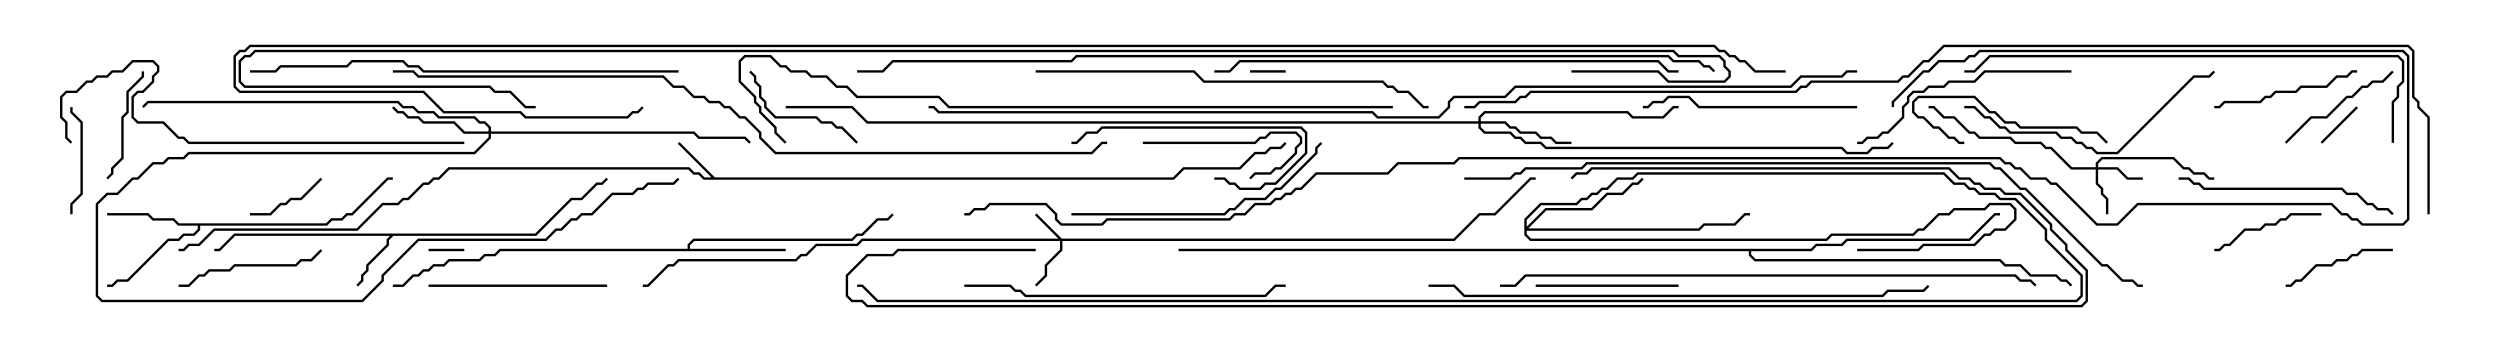 <svg version="1.1" width="105" height="15" xmlns="http://www.w3.org/2000/svg"><path d="M30.021,7.45L49.265,7.45L49.694,7.021L52.051,7.021L52.694,6.379L53.122,6.379L53.336,6.164L53.765,6.164L53.965,5.965L54.035,6.035L53.806,6.264L53.378,6.264L53.164,6.479L52.735,6.479L52.092,7.121L49.735,7.121L49.306,7.55L29.551,7.55L29.336,7.336L29.122,7.336L28.908,7.121L18.878,7.121L18.449,7.55L18.235,7.55L18.021,7.764L17.806,7.764L17.164,8.407L16.949,8.407L16.735,8.621L16.092,8.621L15.021,9.693L9.021,9.693L8.378,10.336L7.949,10.336L7.735,10.55L7.5,10.55L7.5,10.45L7.694,10.45L7.908,10.236L8.336,10.236L8.979,9.593L14.979,9.593L16.051,8.521L16.694,8.521L16.908,8.307L17.122,8.307L17.765,7.664L17.979,7.664L18.194,7.45L18.408,7.45L18.836,7.021L28.949,7.021L29.164,7.236L29.378,7.236L29.592,7.45L29.879,7.45L28.465,6.035L28.535,5.965z" stroke="none"/><path d="M22.479,9.807L23.979,8.307L24.408,8.307L25.051,7.664L25.265,7.664L25.465,7.465L25.535,7.535L25.306,7.764L25.092,7.764L24.449,8.407L24.021,8.407L22.521,9.907L16.521,9.907L16.336,10.092L16.336,10.306L15.479,11.164L15.479,11.378L15.264,11.592L15.264,11.806L15.035,12.035L14.965,11.965L15.164,11.765L15.164,11.551L15.379,11.336L15.379,11.122L16.236,10.265L16.236,10.051L16.379,9.907L9.878,9.907L9.235,10.55L9,10.55L9,10.45L9.194,10.45L9.836,9.807z" stroke="none"/><path d="M13.694,9.379L13.908,9.164L14.336,9.164L14.551,8.95L14.765,8.95L16.265,7.45L16.5,7.45L16.5,7.55L16.306,7.55L14.806,9.05L14.592,9.05L14.378,9.264L13.949,9.264L13.735,9.479L8.407,9.479L8.407,9.664L8.164,9.907L7.735,9.907L7.521,10.121L7.092,10.121L5.378,11.836L4.949,11.836L4.735,12.05L4.5,12.05L4.5,11.95L4.694,11.95L4.908,11.736L5.336,11.736L7.051,10.021L7.479,10.021L7.694,9.807L8.122,9.807L8.307,9.622L8.307,9.479L7.479,9.479L7.265,9.264L6.408,9.264L6.194,9.05L4.5,9.05L4.5,8.95L6.235,8.95L6.449,9.164L7.306,9.164L7.521,9.379z" stroke="none"/><path d="M28.879,10.45L28.879,10.265L29.122,10.021L35.765,10.021L35.979,9.807L36.194,9.807L36.836,9.164L37.265,9.164L37.465,8.965L37.535,9.035L37.306,9.264L36.878,9.264L36.235,9.907L36.021,9.907L35.806,10.121L29.164,10.121L28.979,10.306L28.979,10.45L33,10.45L33,10.55L21.021,10.55L20.806,10.764L20.378,10.764L20.164,10.979L18.878,10.979L18.664,11.193L18.235,11.193L18.021,11.407L17.806,11.407L17.592,11.621L17.378,11.621L16.949,12.05L16.5,12.05L16.5,11.95L16.908,11.95L17.336,11.521L17.551,11.521L17.765,11.307L17.979,11.307L18.194,11.093L18.622,11.093L18.836,10.879L20.122,10.879L20.336,10.664L20.765,10.664L20.979,10.45z" stroke="none"/><path d="M76.051,10.45L76.265,10.236L77.336,10.236L77.551,10.021L82.694,10.021L83.765,8.95L84,8.95L84,9.05L83.806,9.05L82.735,10.121L77.592,10.121L77.378,10.336L76.306,10.336L76.092,10.55L73.55,10.55L73.55,10.694L73.735,10.879L84.021,10.879L84.235,11.093L84.878,11.093L85.306,11.521L86.378,11.521L86.592,11.736L86.806,11.736L87.035,11.965L86.965,12.035L86.765,11.836L86.551,11.836L86.336,11.621L85.265,11.621L84.836,11.193L84.194,11.193L83.979,10.979L73.694,10.979L73.45,10.735L73.45,10.55L49.5,10.55L49.5,10.45z" stroke="none"/><path d="M44.592,10.021L61.051,10.021L62.122,8.95L62.765,8.95L64.265,7.45L64.5,7.45L64.5,7.55L64.306,7.55L62.806,9.05L62.164,9.05L61.092,10.121L44.621,10.121L44.621,10.521L43.979,11.164L43.979,11.592L43.535,12.035L43.465,11.965L43.879,11.551L43.879,11.122L44.521,10.479L44.521,10.121L36.235,10.121L36.021,10.336L34.306,10.336L33.878,10.764L33.664,10.764L33.449,10.979L28.521,10.979L28.306,11.193L28.092,11.193L27.235,12.05L27,12.05L27,11.95L27.194,11.95L28.051,11.093L28.265,11.093L28.479,10.879L33.408,10.879L33.622,10.664L33.836,10.664L34.265,10.236L35.979,10.236L36.194,10.021L44.451,10.021L43.465,9.035L43.535,8.965z" stroke="none"/><path d="M88.021,7.021L88.021,6.836L88.265,6.593L91.306,6.593L91.735,7.021L91.949,7.021L92.164,7.236L92.592,7.236L92.806,7.45L93,7.45L93,7.55L92.765,7.55L92.551,7.336L92.122,7.336L91.908,7.121L91.694,7.121L91.265,6.693L88.306,6.693L88.121,6.878L88.121,7.021L88.949,7.021L89.378,7.45L90,7.45L90,7.55L89.336,7.55L88.908,7.121L88.121,7.121L88.121,7.694L88.336,7.908L88.336,8.122L88.55,8.336L88.55,9L88.45,9L88.45,8.378L88.236,8.164L88.236,7.949L88.021,7.735L88.021,7.121L86.979,7.121L86.122,6.264L85.908,6.264L85.694,6.05L84.622,6.05L84.408,5.836L83.122,5.836L82.908,5.621L82.694,5.621L82.051,4.979L81.622,4.979L81.194,4.55L81,4.55L81,4.45L81.235,4.45L81.664,4.879L82.092,4.879L82.735,5.521L82.949,5.521L83.164,5.736L84.449,5.736L84.664,5.95L85.735,5.95L85.949,6.164L86.164,6.164L87.021,7.021z" stroke="none"/><path d="M62.093,5.093L62.093,4.908L62.336,4.664L68.378,4.664L68.592,4.879L69.836,4.879L70.265,4.45L70.5,4.45L70.5,4.55L70.306,4.55L69.878,4.979L68.551,4.979L68.336,4.764L62.378,4.764L62.193,4.949L62.193,5.093L63.235,5.093L63.449,5.307L63.664,5.307L63.878,5.521L64.521,5.521L64.735,5.736L65.164,5.736L65.378,5.95L66,5.95L66,6.05L65.336,6.05L65.122,5.836L64.694,5.836L64.479,5.621L63.836,5.621L63.622,5.407L63.408,5.407L63.194,5.193L62.193,5.193L62.193,5.336L62.378,5.521L63.449,5.521L63.664,5.736L63.878,5.736L64.092,5.95L64.735,5.95L64.949,6.164L77.378,6.164L77.592,6.379L78.408,6.379L78.622,6.164L79.265,6.164L79.465,5.965L79.535,6.035L79.306,6.264L78.664,6.264L78.449,6.479L77.551,6.479L77.336,6.264L64.908,6.264L64.694,6.05L64.051,6.05L63.836,5.836L63.622,5.836L63.408,5.621L62.336,5.621L62.093,5.378L62.093,5.193L36.408,5.193L35.765,4.55L33,4.55L33,4.45L35.806,4.45L36.449,5.093z" stroke="none"/><path d="M20.521,5.521L20.521,5.378L20.336,5.193L20.122,5.193L19.908,4.979L18.408,4.979L18.194,4.764L17.551,4.764L17.336,4.55L16.908,4.55L16.694,4.336L6.235,4.336L6.035,4.535L5.965,4.465L6.194,4.236L16.735,4.236L16.949,4.45L17.378,4.45L17.592,4.664L18.235,4.664L18.449,4.879L19.949,4.879L20.164,5.093L20.378,5.093L20.621,5.336L20.621,5.521L29.164,5.521L29.378,5.736L31.306,5.736L31.535,5.965L31.465,6.035L31.265,5.836L29.336,5.836L29.122,5.621L20.621,5.621L20.621,5.806L19.949,6.479L7.949,6.479L7.735,6.693L7.092,6.693L6.878,6.907L6.449,6.907L5.806,7.55L5.592,7.55L4.949,8.193L4.521,8.193L4.121,8.592L4.121,12.408L4.306,12.593L15.194,12.593L16.021,11.765L16.021,11.551L17.551,10.021L22.908,10.021L23.336,9.593L23.551,9.593L23.979,9.164L24.194,9.164L24.408,8.95L24.836,8.95L25.694,8.093L26.551,8.093L26.765,7.879L26.979,7.879L27.194,7.664L28.265,7.664L28.465,7.465L28.535,7.535L28.306,7.764L27.235,7.764L27.021,7.979L26.806,7.979L26.592,8.193L25.735,8.193L24.878,9.05L24.449,9.05L24.235,9.264L24.021,9.264L23.592,9.693L23.378,9.693L22.949,10.121L17.592,10.121L16.121,11.592L16.121,11.806L15.235,12.693L4.265,12.693L4.021,12.449L4.021,8.551L4.479,8.093L4.908,8.093L5.551,7.45L5.765,7.45L6.408,6.807L6.836,6.807L7.051,6.593L7.694,6.593L7.908,6.379L19.908,6.379L20.521,5.765L20.521,5.621L19.479,5.621L19.051,5.193L17.765,5.193L17.551,4.979L17.122,4.979L16.908,4.764L16.694,4.764L16.465,4.535L16.535,4.465L16.735,4.664L16.949,4.664L17.164,4.879L17.592,4.879L17.806,5.093L19.092,5.093L19.521,5.521z" stroke="none"/><path d="M64.021,9.194L64.694,8.521L66.194,8.521L66.408,8.307L66.622,8.307L66.836,8.093L67.051,8.093L67.265,7.879L67.479,7.879L67.908,7.45L68.551,7.45L68.765,7.236L81.664,7.236L82.092,7.664L82.521,7.664L82.735,7.879L82.949,7.879L83.164,8.093L83.806,8.093L84.021,8.307L84.664,8.307L85.979,9.622L85.979,10.051L87.479,11.551L87.479,12.449L87.235,12.693L36.836,12.693L36.194,12.05L36,12.05L36,11.95L36.235,11.95L36.878,12.593L87.194,12.593L87.379,12.408L87.379,11.592L85.879,10.092L85.879,9.664L84.622,8.407L83.979,8.407L83.765,8.193L83.122,8.193L82.908,7.979L82.694,7.979L82.479,7.764L82.051,7.764L81.622,7.336L68.806,7.336L68.592,7.55L67.949,7.55L67.521,7.979L67.306,7.979L67.092,8.193L66.878,8.193L66.664,8.407L66.449,8.407L66.235,8.621L64.735,8.621L64.121,9.235L64.121,9.522L64.908,8.736L66.836,8.736L67.479,8.093L68.122,8.093L68.551,7.664L68.765,7.664L68.965,7.465L69.035,7.535L68.806,7.764L68.592,7.764L68.164,8.193L67.521,8.193L66.878,8.836L64.949,8.836L64.192,9.593L71.336,9.593L71.551,9.379L72.836,9.379L73.265,8.95L73.5,8.95L73.5,9.05L73.306,9.05L72.878,9.479L71.592,9.479L71.378,9.693L64.121,9.693L64.121,9.836L64.306,10.021L76.694,10.021L76.908,9.807L80.336,9.807L80.551,9.593L80.765,9.593L81.408,8.95L81.836,8.95L82.051,8.736L83.336,8.736L83.551,8.521L84.449,8.521L84.693,8.765L84.693,9.235L84.235,9.693L83.806,9.693L83.592,9.907L83.378,9.907L82.949,10.336L80.806,10.336L80.592,10.55L78,10.55L78,10.45L80.551,10.45L80.765,10.236L82.908,10.236L83.336,9.807L83.551,9.807L83.765,9.593L84.194,9.593L84.593,9.194L84.593,8.806L84.408,8.621L83.592,8.621L83.378,8.836L82.092,8.836L81.878,9.05L81.449,9.05L80.806,9.693L80.592,9.693L80.378,9.907L76.949,9.907L76.735,10.121L64.265,10.121L64.021,9.878z" stroke="none"/><path d="M52.5,3.05L52.5,2.95L54,2.95L54,3.05z" stroke="none"/><path d="M19.5,10.45L19.5,10.55L18,10.55L18,10.45z" stroke="none"/><path d="M97.535,6.035L97.465,5.965L98.965,4.465L99.035,4.535z" stroke="none"/><path d="M13.465,7.465L13.535,7.535L12.664,8.407L12.235,8.407L12.021,8.621L11.806,8.621L11.378,9.05L10.5,9.05L10.5,8.95L11.336,8.95L11.765,8.521L11.979,8.521L12.194,8.307L12.622,8.307z" stroke="none"/><path d="M3.05,9L2.95,9L2.95,8.551L3.379,8.122L3.379,5.164L2.95,4.735L2.95,4.5L3.05,4.5L3.05,4.694L3.479,5.122L3.479,8.164L3.05,8.592z" stroke="none"/><path d="M48,6.05L48,5.95L52.694,5.95L52.908,5.736L53.122,5.736L53.336,5.521L54.449,5.521L54.693,5.765L54.693,6.021L54.479,6.235L54.479,6.449L53.806,7.121L53.592,7.121L53.378,7.336L52.735,7.336L52.535,7.535L52.465,7.465L52.694,7.236L53.336,7.236L53.551,7.021L53.765,7.021L54.379,6.408L54.379,6.194L54.593,5.979L54.593,5.806L54.408,5.621L53.378,5.621L53.164,5.836L52.949,5.836L52.735,6.05z" stroke="none"/><path d="M96,12.05L96,11.95L96.194,11.95L96.408,11.736L96.622,11.736L97.265,11.093L97.908,11.093L98.122,10.879L98.551,10.879L98.765,10.664L98.979,10.664L99.194,10.45L100.5,10.45L100.5,10.55L99.235,10.55L99.021,10.764L98.806,10.764L98.592,10.979L98.164,10.979L97.949,11.193L97.306,11.193L96.664,11.836L96.449,11.836L96.235,12.05z" stroke="none"/><path d="M93,10.55L93,10.45L93.194,10.45L93.408,10.236L93.622,10.236L94.265,9.593L94.908,9.593L95.122,9.379L95.551,9.379L95.765,9.164L95.979,9.164L96.194,8.95L97.5,8.95L97.5,9.05L96.235,9.05L96.021,9.264L95.806,9.264L95.592,9.479L95.164,9.479L94.949,9.693L94.306,9.693L93.664,10.336L93.449,10.336L93.235,10.55z" stroke="none"/><path d="M5.95,3L6.05,3L6.05,3.235L5.407,3.878L5.407,4.735L5.193,4.949L5.193,6.664L4.764,7.092L4.764,7.306L4.535,7.535L4.465,7.465L4.664,7.265L4.664,7.051L5.093,6.622L5.093,4.908L5.307,4.694L5.307,3.836L5.95,3.194z" stroke="none"/><path d="M100.465,2.965L100.535,3.035L100.092,3.479L99.664,3.479L99.449,3.693L99.235,3.693L98.806,4.121L98.592,4.121L97.735,4.979L97.092,4.979L96.035,6.035L95.965,5.965L97.051,4.879L97.694,4.879L98.551,4.021L98.765,4.021L99.194,3.593L99.408,3.593L99.622,3.379L100.051,3.379z" stroke="none"/><path d="M31.465,3.035L31.535,2.965L31.764,3.194L31.764,3.408L31.979,3.622L31.979,4.051L32.193,4.265L32.193,4.479L32.592,4.879L34.306,4.879L34.521,5.093L34.949,5.093L35.164,5.307L35.378,5.307L36.035,5.965L35.965,6.035L35.336,5.407L35.122,5.407L34.908,5.193L34.479,5.193L34.265,4.979L32.551,4.979L32.093,4.521L32.093,4.306L31.879,4.092L31.879,3.664L31.664,3.449L31.664,3.235z" stroke="none"/><path d="M88.535,5.965L88.465,6.035L88.051,5.621L87.408,5.621L87.194,5.407L84.836,5.407L84.622,5.193L84.194,5.193L83.765,4.764L83.551,4.764L82.908,4.121L80.592,4.121L80.407,4.306L80.407,4.694L80.592,4.879L80.806,4.879L81.235,5.307L81.449,5.307L81.878,5.736L82.092,5.736L82.306,5.95L82.5,5.95L82.5,6.05L82.265,6.05L82.051,5.836L81.836,5.836L81.408,5.407L81.194,5.407L80.765,4.979L80.551,4.979L80.307,4.735L80.307,4.265L80.551,4.021L82.949,4.021L83.592,4.664L83.806,4.664L84.235,5.093L84.664,5.093L84.878,5.307L87.235,5.307L87.449,5.521L88.092,5.521z" stroke="none"/><path d="M70.5,11.95L70.5,12.05L64.5,12.05L64.5,11.95z" stroke="none"/><path d="M51,7.55L51,7.45L51.449,7.45L51.664,7.664L51.878,7.664L52.092,7.879L52.908,7.879L53.122,7.664L53.551,7.664L54.807,6.408L54.807,5.592L54.622,5.407L46.306,5.407L46.092,5.621L45.664,5.621L45.235,6.05L45,6.05L45,5.95L45.194,5.95L45.622,5.521L46.051,5.521L46.265,5.307L54.664,5.307L54.907,5.551L54.907,6.449L53.592,7.764L53.164,7.764L52.949,7.979L52.051,7.979L51.836,7.764L51.622,7.764L51.408,7.55z" stroke="none"/><path d="M99,2.95L99,3.05L98.806,3.05L98.592,3.264L98.164,3.264L97.735,3.693L96.664,3.693L96.449,3.907L95.592,3.907L95.378,4.121L95.164,4.121L94.949,4.336L93.449,4.336L93.235,4.55L93,4.55L93,4.45L93.194,4.45L93.408,4.236L94.908,4.236L95.122,4.021L95.336,4.021L95.551,3.807L96.408,3.807L96.622,3.593L97.694,3.593L98.122,3.164L98.551,3.164L98.765,2.95z" stroke="none"/><path d="M7.5,12.05L7.5,11.95L7.908,11.95L8.336,11.521L8.551,11.521L8.765,11.307L9.622,11.307L9.836,11.093L12.408,11.093L12.622,10.879L13.051,10.879L13.465,10.465L13.535,10.535L13.092,10.979L12.664,10.979L12.449,11.193L9.878,11.193L9.664,11.407L8.806,11.407L8.592,11.621L8.378,11.621L7.949,12.05z" stroke="none"/><path d="M18,12.05L18,11.95L25.5,11.95L25.5,12.05z" stroke="none"/><path d="M78,4.45L78,4.55L71.336,4.55L70.908,4.121L70.092,4.121L69.878,4.336L69.449,4.336L69.235,4.55L69,4.55L69,4.45L69.194,4.45L69.408,4.236L69.836,4.236L70.051,4.021L70.949,4.021L71.378,4.45z" stroke="none"/><path d="M91.5,7.55L91.5,7.45L91.949,7.45L92.164,7.664L92.378,7.664L92.592,7.879L98.378,7.879L98.592,8.093L99.021,8.093L99.449,8.521L99.664,8.521L99.878,8.736L100.306,8.736L100.535,8.965L100.465,9.035L100.265,8.836L99.836,8.836L99.622,8.621L99.408,8.621L98.979,8.193L98.551,8.193L98.336,7.979L92.551,7.979L92.336,7.764L92.122,7.764L91.908,7.55z" stroke="none"/><path d="M87,2.95L87,3.05L83.378,3.05L82.949,3.479L81.878,3.479L81.664,3.693L81.021,3.693L80.806,3.907L80.378,3.907L80.193,4.092L80.193,4.306L79.979,4.521L79.979,4.949L79.306,5.621L79.092,5.621L78.878,5.836L78.449,5.836L78.235,6.05L78,6.05L78,5.95L78.194,5.95L78.408,5.736L78.836,5.736L79.051,5.521L79.265,5.521L79.879,4.908L79.879,4.479L80.093,4.265L80.093,4.051L80.336,3.807L80.765,3.807L80.979,3.593L81.622,3.593L81.836,3.379L82.908,3.379L83.336,2.95z" stroke="none"/><path d="M82.5,4.55L82.5,4.45L82.949,4.45L83.378,4.879L83.592,4.879L84.021,5.307L84.235,5.307L84.449,5.521L86.378,5.521L86.592,5.736L87.021,5.736L87.235,5.95L87.449,5.95L87.664,6.164L87.878,6.164L88.092,6.379L88.908,6.379L92.122,3.164L92.765,3.164L92.965,2.965L93.035,3.035L92.806,3.264L92.164,3.264L88.949,6.479L88.051,6.479L87.836,6.264L87.622,6.264L87.408,6.05L87.194,6.05L86.979,5.836L86.551,5.836L86.336,5.621L84.408,5.621L84.194,5.407L83.979,5.407L83.551,4.979L83.336,4.979L82.908,4.55z" stroke="none"/><path d="M45,9.05L45,8.95L51.408,8.95L51.622,8.736L51.836,8.736L52.265,8.307L53.122,8.307L53.551,7.879L53.765,7.879L55.236,6.408L55.236,6.194L55.465,5.965L55.535,6.035L55.336,6.235L55.336,6.449L53.806,7.979L53.592,7.979L53.164,8.407L52.306,8.407L51.878,8.836L51.664,8.836L51.449,9.05z" stroke="none"/><path d="M40.5,12.05L40.5,11.95L42.449,11.95L42.664,12.164L42.878,12.164L43.092,12.379L53.122,12.379L53.551,11.95L54,11.95L54,12.05L53.592,12.05L53.164,12.479L43.051,12.479L42.836,12.264L42.622,12.264L42.408,12.05z" stroke="none"/><path d="M19.5,5.95L19.5,6.05L7.908,6.05L7.694,5.836L7.479,5.836L6.836,5.193L5.765,5.193L5.521,4.949L5.521,4.051L5.765,3.807L5.979,3.807L6.379,3.408L6.379,3.194L6.593,2.979L6.593,2.806L6.408,2.621L5.592,2.621L5.164,3.05L4.735,3.05L4.521,3.264L4.092,3.264L3.878,3.479L3.664,3.479L3.235,3.907L2.806,3.907L2.621,4.092L2.621,4.908L2.836,5.122L2.836,5.765L3.035,5.965L2.965,6.035L2.736,5.806L2.736,5.164L2.521,4.949L2.521,4.051L2.765,3.807L3.194,3.807L3.622,3.379L3.836,3.379L4.051,3.164L4.479,3.164L4.694,2.95L5.122,2.95L5.551,2.521L6.449,2.521L6.693,2.765L6.693,3.021L6.479,3.235L6.479,3.449L6.021,3.907L5.806,3.907L5.621,4.092L5.621,4.908L5.806,5.093L6.878,5.093L7.521,5.736L7.735,5.736L7.949,5.95z" stroke="none"/><path d="M43.5,3.05L43.5,2.95L50.164,2.95L50.592,3.379L58.092,3.379L58.306,3.593L58.521,3.593L58.735,3.807L59.164,3.807L59.806,4.45L60,4.45L60,4.55L59.765,4.55L59.122,3.907L58.694,3.907L58.479,3.693L58.265,3.693L58.051,3.479L50.551,3.479L50.122,3.05z" stroke="none"/><path d="M28.5,2.95L28.5,3.05L17.765,3.05L17.551,2.836L17.122,2.836L16.908,2.621L14.806,2.621L14.592,2.836L11.806,2.836L11.592,3.05L10.5,3.05L10.5,2.95L11.551,2.95L11.765,2.736L14.551,2.736L14.765,2.521L16.949,2.521L17.164,2.736L17.592,2.736L17.806,2.95z" stroke="none"/><path d="M100.55,6L100.45,6L100.45,4.265L100.664,4.051L100.664,3.622L100.879,3.408L100.879,2.592L100.694,2.407L83.592,2.407L82.949,3.05L82.5,3.05L82.5,2.95L82.908,2.95L83.551,2.307L100.735,2.307L100.979,2.551L100.979,3.449L100.764,3.664L100.764,4.092L100.55,4.306z" stroke="none"/><path d="M51,3.05L51,2.95L51.622,2.95L52.051,2.521L69.664,2.521L70.092,2.95L70.5,2.95L70.5,3.05L70.051,3.05L69.622,2.621L52.092,2.621L51.664,3.05z" stroke="none"/><path d="M60,12.05L60,11.95L61.092,11.95L61.521,12.379L79.051,12.379L79.265,12.164L80.765,12.164L80.965,11.965L81.035,12.035L80.806,12.264L79.306,12.264L79.092,12.479L61.479,12.479L61.051,12.05z" stroke="none"/><path d="M63,12.05L63,11.95L63.622,11.95L64.051,11.521L84.664,11.521L84.878,11.736L85.306,11.736L85.535,11.965L85.465,12.035L85.265,11.836L84.836,11.836L84.622,11.621L64.092,11.621L63.664,12.05z" stroke="none"/><path d="M43.5,10.45L43.5,10.55L37.735,10.55L37.521,10.764L36.449,10.764L35.621,11.592L35.621,12.408L35.806,12.593L36.235,12.593L36.449,12.807L87.408,12.807L87.593,12.622L87.593,11.378L86.736,10.521L86.736,10.306L86.093,9.664L86.093,9.449L84.836,8.193L84.194,8.193L83.979,7.979L83.336,7.979L83.122,7.764L82.908,7.764L82.694,7.55L82.265,7.55L81.836,7.121L66.878,7.121L66.664,7.336L66.235,7.336L66.035,7.535L65.965,7.465L66.194,7.236L66.622,7.236L66.836,7.021L81.878,7.021L82.306,7.45L82.735,7.45L82.949,7.664L83.164,7.664L83.378,7.879L84.021,7.879L84.235,8.093L84.878,8.093L86.193,9.408L86.193,9.622L86.836,10.265L86.836,10.479L87.693,11.336L87.693,12.664L87.449,12.907L36.408,12.907L36.194,12.693L35.765,12.693L35.521,12.449L35.521,11.551L36.408,10.664L37.479,10.664L37.694,10.45z" stroke="none"/><path d="M58.5,4.45L58.5,4.55L39.836,4.55L39.408,4.121L35.979,4.121L35.551,3.693L35.122,3.693L34.694,3.264L34.051,3.264L33.836,3.05L33.194,3.05L32.979,2.836L32.765,2.836L32.336,2.407L31.306,2.407L31.121,2.592L31.121,3.408L31.764,4.051L31.764,4.265L31.979,4.479L31.979,4.694L32.621,5.336L32.621,5.551L33.035,5.965L32.965,6.035L32.521,5.592L32.521,5.378L31.879,4.735L31.879,4.521L31.664,4.306L31.664,4.092L31.021,3.449L31.021,2.551L31.265,2.307L32.378,2.307L32.806,2.736L33.021,2.736L33.235,2.95L33.878,2.95L34.092,3.164L34.735,3.164L35.164,3.593L35.592,3.593L36.021,4.021L39.449,4.021L39.878,4.45z" stroke="none"/><path d="M61.5,7.55L61.5,7.45L63.408,7.45L63.622,7.236L63.836,7.236L64.051,7.021L66.408,7.021L66.622,6.807L83.592,6.807L83.806,7.021L84.021,7.021L84.878,7.879L85.092,7.879L88.306,11.093L88.521,11.093L89.164,11.736L89.592,11.736L89.806,11.95L90,11.95L90,12.05L89.765,12.05L89.551,11.836L89.122,11.836L88.479,11.193L88.265,11.193L85.051,7.979L84.836,7.979L83.979,7.121L83.765,7.121L83.551,6.907L66.664,6.907L66.449,7.121L64.092,7.121L63.878,7.336L63.664,7.336L63.449,7.55z" stroke="none"/><path d="M16.5,3.05L16.5,2.95L17.378,2.95L17.592,3.164L27.878,3.164L28.306,3.593L28.735,3.593L29.164,4.021L29.592,4.021L29.806,4.236L30.235,4.236L30.449,4.45L30.664,4.45L31.092,4.879L31.306,4.879L31.979,5.551L31.979,5.765L32.592,6.379L45.836,6.379L46.265,5.95L46.5,5.95L46.5,6.05L46.306,6.05L45.878,6.479L32.551,6.479L31.879,5.806L31.879,5.592L31.265,4.979L31.051,4.979L30.622,4.55L30.408,4.55L30.194,4.336L29.765,4.336L29.551,4.121L29.122,4.121L28.694,3.693L28.265,3.693L27.836,3.264L17.551,3.264L17.336,3.05z" stroke="none"/><path d="M72.035,2.965L71.965,3.035L71.765,2.836L71.551,2.836L71.336,2.621L70.265,2.621L70.051,2.407L45.235,2.407L45.021,2.621L37.521,2.621L37.092,3.05L36,3.05L36,2.95L37.051,2.95L37.479,2.521L44.979,2.521L45.194,2.307L70.092,2.307L70.306,2.521L71.378,2.521L71.592,2.736L71.806,2.736z" stroke="none"/><path d="M39,4.55L39,4.45L39.235,4.45L39.449,4.664L57.664,4.664L57.878,4.879L60.408,4.879L60.807,4.479L60.807,4.265L61.051,4.021L63.194,4.021L63.622,3.593L75.194,3.593L75.622,3.164L77.336,3.164L77.551,2.95L78,2.95L78,3.05L77.592,3.05L77.378,3.264L75.664,3.264L75.235,3.693L63.664,3.693L63.235,4.121L61.092,4.121L60.907,4.306L60.907,4.521L60.449,4.979L57.836,4.979L57.622,4.764L39.408,4.764L39.194,4.55z" stroke="none"/><path d="M79.55,4.5L79.45,4.5L79.45,4.265L80.765,2.95L80.979,2.95L81.408,2.521L82.479,2.521L82.694,2.307L82.908,2.307L83.122,2.093L100.949,2.093L101.193,2.336L101.193,9.235L100.949,9.479L99.194,9.479L98.979,9.264L98.765,9.264L98.551,9.05L98.336,9.05L97.908,8.621L89.806,8.621L88.949,9.479L88.051,9.479L86.336,7.764L86.122,7.764L85.908,7.55L85.265,7.55L84.836,7.121L84.622,7.121L84.408,6.907L84.194,6.907L83.979,6.693L61.306,6.693L61.092,6.907L58.735,6.907L58.306,7.336L55.306,7.336L54.664,7.979L54.449,7.979L54.235,8.193L54.021,8.193L53.806,8.407L53.592,8.407L53.378,8.621L52.735,8.621L52.306,9.05L51.878,9.05L51.664,9.264L46.521,9.264L46.306,9.479L44.551,9.479L44.307,9.235L44.307,9.021L43.908,8.621L41.592,8.621L41.378,8.836L40.949,8.836L40.735,9.05L40.5,9.05L40.5,8.95L40.694,8.95L40.908,8.736L41.336,8.736L41.551,8.521L43.949,8.521L44.407,8.979L44.407,9.194L44.592,9.379L46.265,9.379L46.479,9.164L51.622,9.164L51.836,8.95L52.265,8.95L52.694,8.521L53.336,8.521L53.551,8.307L53.765,8.307L53.979,8.093L54.194,8.093L54.408,7.879L54.622,7.879L55.265,7.236L58.265,7.236L58.694,6.807L61.051,6.807L61.265,6.593L84.021,6.593L84.235,6.807L84.449,6.807L84.664,7.021L84.878,7.021L85.306,7.45L85.949,7.45L86.164,7.664L86.378,7.664L88.092,9.379L88.908,9.379L89.765,8.521L97.949,8.521L98.378,8.95L98.592,8.95L98.806,9.164L99.021,9.164L99.235,9.379L100.908,9.379L101.093,9.194L101.093,2.378L100.908,2.193L83.164,2.193L82.949,2.407L82.735,2.407L82.521,2.621L81.449,2.621L81.021,3.05L80.806,3.05L79.55,4.306z" stroke="none"/><path d="M102.05,9L101.95,9L101.95,4.949L101.521,4.521L101.521,4.306L101.307,4.092L101.307,2.164L101.122,1.979L81.664,1.979L81.021,2.621L80.806,2.621L80.164,3.264L79.949,3.264L79.735,3.479L76.092,3.479L75.878,3.693L75.664,3.693L75.449,3.907L64.306,3.907L64.092,4.121L63.878,4.121L63.664,4.336L62.164,4.336L61.949,4.55L61.5,4.55L61.5,4.45L61.908,4.45L62.122,4.236L63.622,4.236L63.836,4.021L64.051,4.021L64.265,3.807L75.408,3.807L75.622,3.593L75.836,3.593L76.051,3.379L79.694,3.379L79.908,3.164L80.122,3.164L80.765,2.521L80.979,2.521L81.622,1.879L101.164,1.879L101.407,2.122L101.407,4.051L101.621,4.265L101.621,4.479L102.05,4.908z" stroke="none"/><path d="M66,3.05L66,2.95L69.664,2.95L70.092,3.379L72.408,3.379L72.593,3.194L72.593,3.021L72.379,2.806L72.379,2.592L72.194,2.407L70.479,2.407L70.265,2.193L10.735,2.193L10.521,2.407L10.306,2.407L10.121,2.592L10.121,3.408L10.306,3.593L20.592,3.593L20.806,3.807L21.449,3.807L22.092,4.45L22.5,4.45L22.5,4.55L22.051,4.55L21.408,3.907L20.765,3.907L20.551,3.693L10.265,3.693L10.021,3.449L10.021,2.551L10.265,2.307L10.479,2.307L10.694,2.093L70.306,2.093L70.521,2.307L72.235,2.307L72.479,2.551L72.479,2.765L72.693,2.979L72.693,3.235L72.449,3.479L70.051,3.479L69.622,3.05z" stroke="none"/><path d="M75,2.95L75,3.05L73.694,3.05L73.265,2.621L73.051,2.621L72.836,2.407L72.622,2.407L72.408,2.193L72.194,2.193L71.979,1.979L10.521,1.979L10.306,2.193L10.092,2.193L9.907,2.378L9.907,3.622L10.092,3.807L17.806,3.807L18.664,4.664L21.878,4.664L22.092,4.879L26.336,4.879L26.551,4.664L26.765,4.664L26.965,4.465L27.035,4.535L26.806,4.764L26.592,4.764L26.378,4.979L22.051,4.979L21.836,4.764L18.622,4.764L17.765,3.907L10.051,3.907L9.807,3.664L9.807,2.336L10.051,2.093L10.265,2.093L10.479,1.879L72.021,1.879L72.235,2.093L72.449,2.093L72.664,2.307L72.878,2.307L73.092,2.521L73.306,2.521L73.735,2.95z" stroke="none"/></svg>